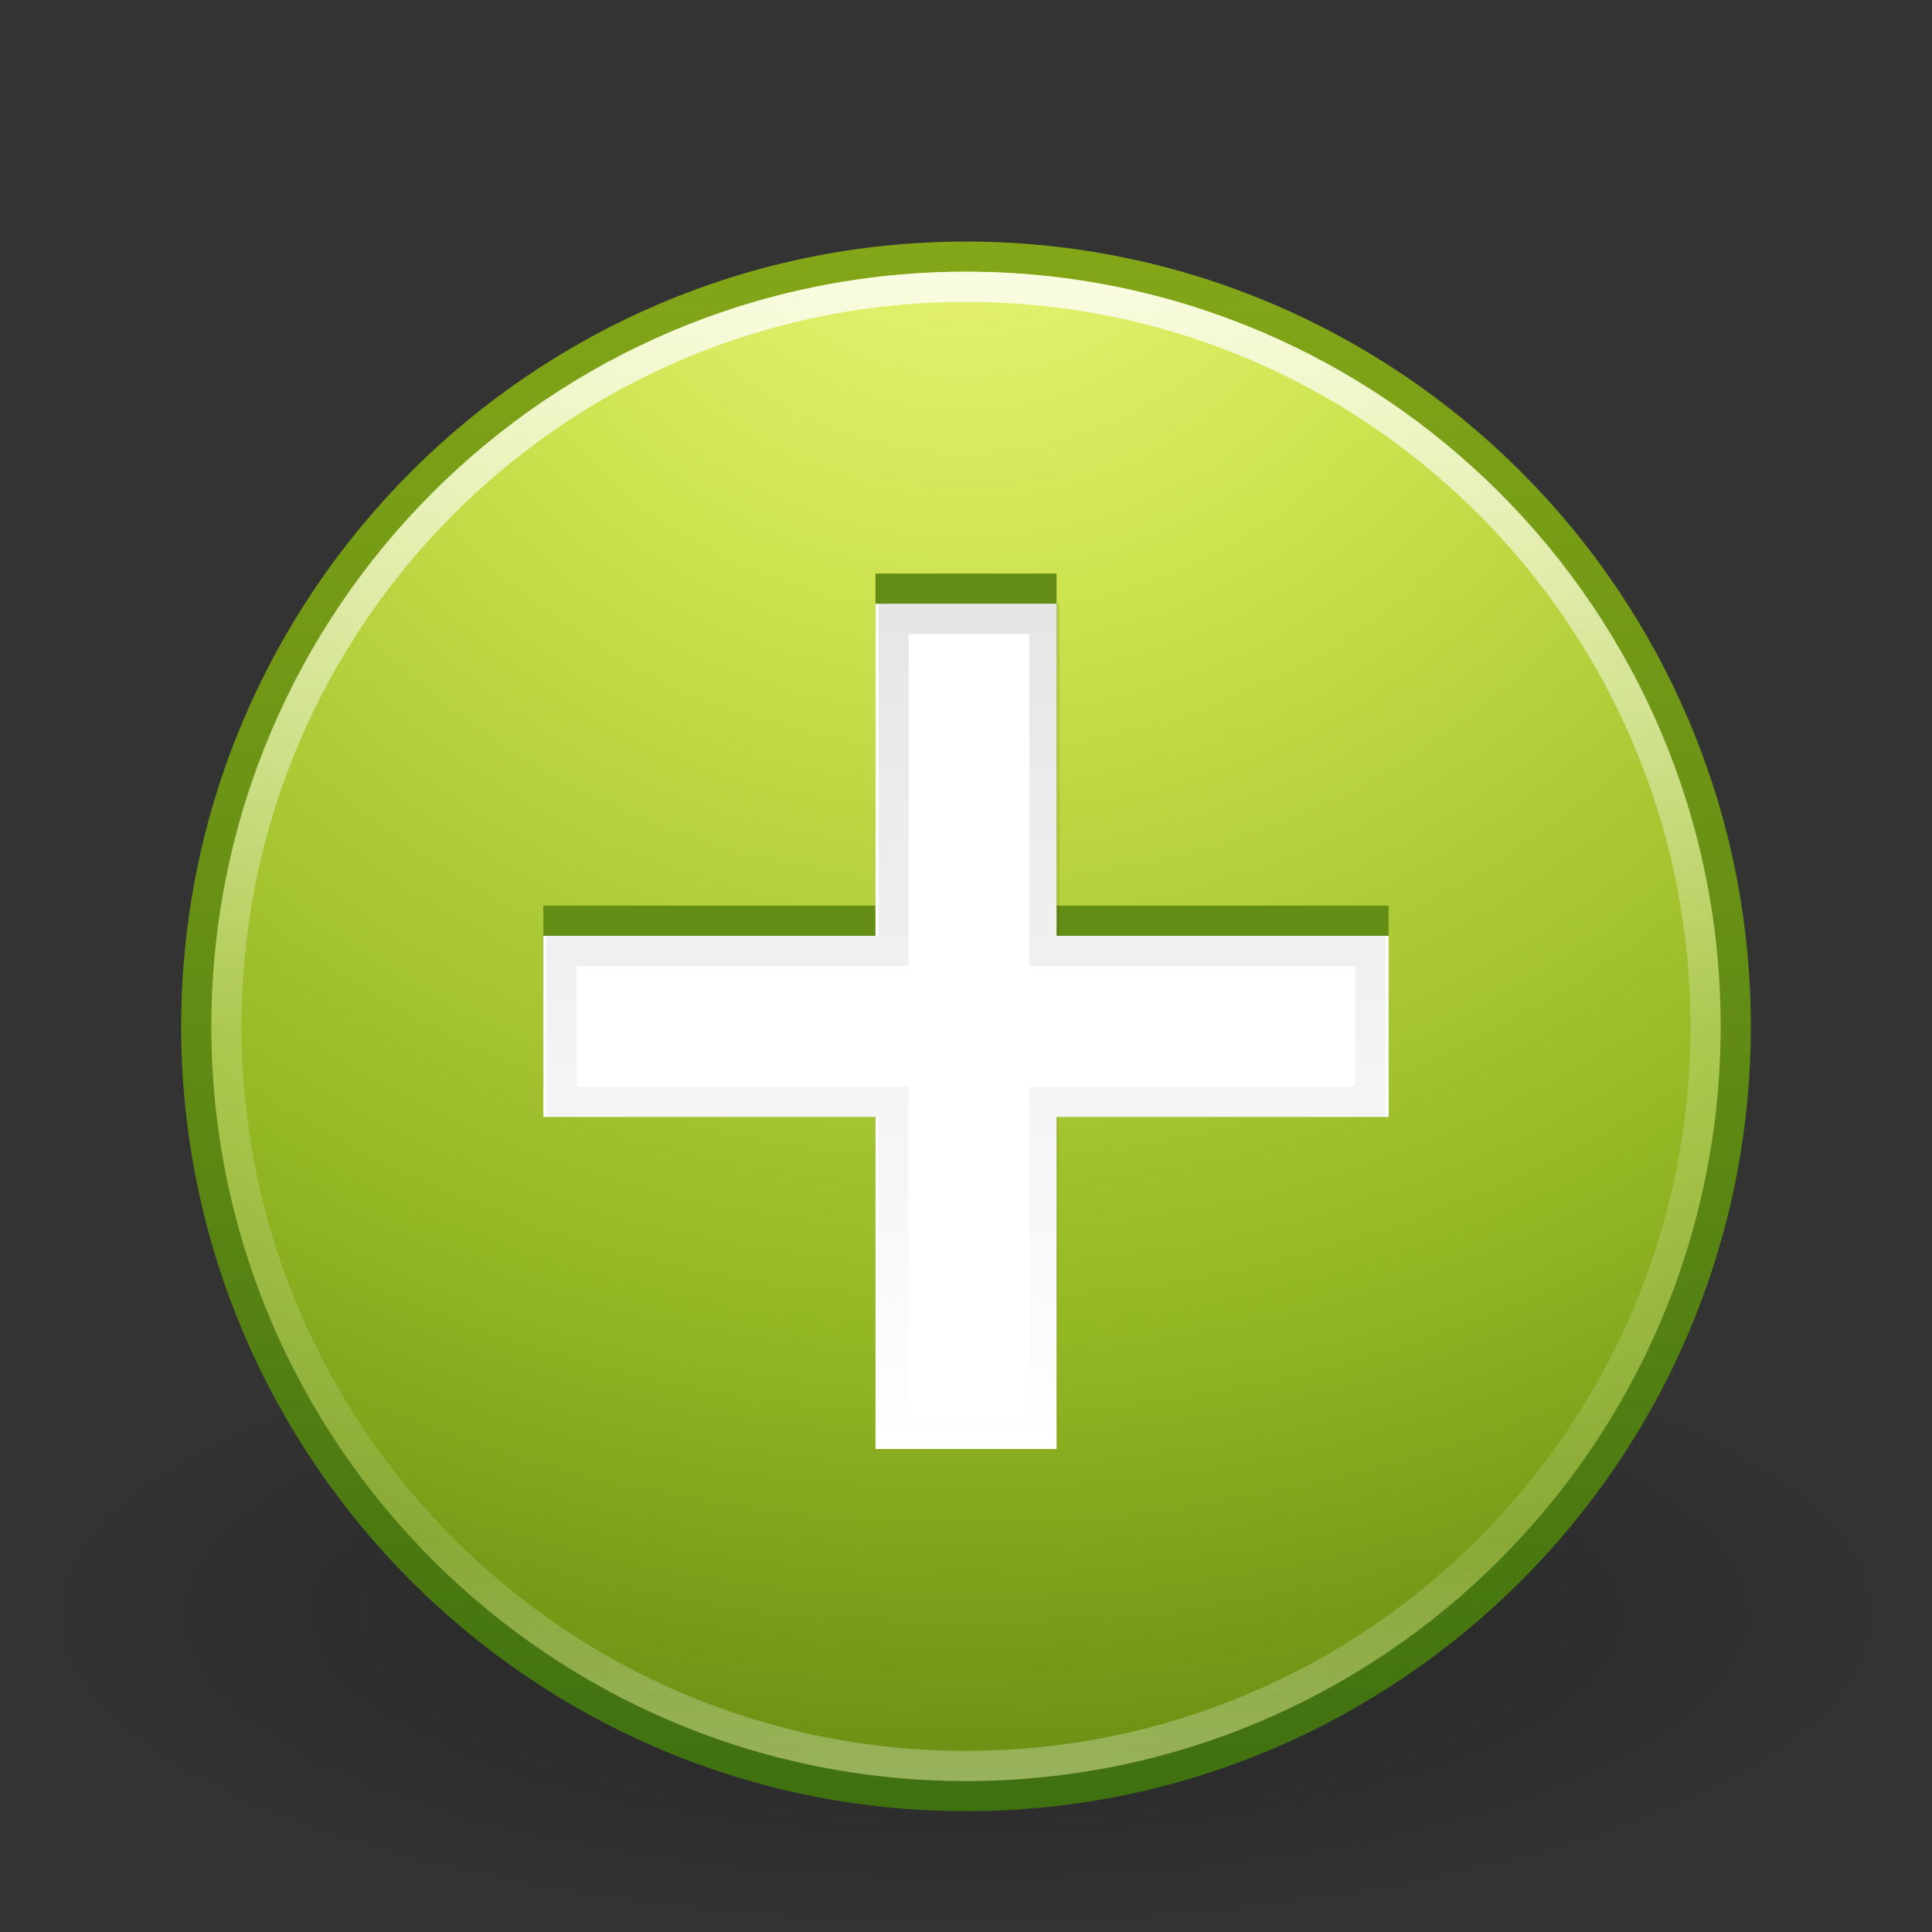 <?xml version="1.0" encoding="UTF-8" standalone="no"?>
<!-- Created with Inkscape (http://www.inkscape.org/) -->

<svg
   xmlns:dc="http://purl.org/dc/elements/1.1/"
   xmlns:cc="http://creativecommons.org/ns#"
   xmlns:rdf="http://www.w3.org/1999/02/22-rdf-syntax-ns#"
   xmlns:svg="http://www.w3.org/2000/svg"
   xmlns="http://www.w3.org/2000/svg"
   xmlns:xlink="http://www.w3.org/1999/xlink"
   xmlns:sodipodi="http://sodipodi.sourceforge.net/DTD/sodipodi-0.dtd"
   xmlns:inkscape="http://www.inkscape.org/namespaces/inkscape"
   width="64px"
   height="64px"
   id="svg3995"
   version="1.1"
   inkscape:version="0.48.1 r9760"
   sodipodi:docname="list-add.svg">
  <rect width="100%" height="100%" fill="#333333" stroke="none"/>
  <defs
     id="defs3997">
    <linearGradient
       inkscape:collect="always"
       xlink:href="#linearGradient3945"
       id="linearGradient3951"
       x1="40"
       y1="20"
       x2="40"
       y2="48"
       gradientUnits="userSpaceOnUse" />
    <linearGradient
       inkscape:collect="always"
       id="linearGradient3945">
      <stop
         style="stop-color:#000000;stop-opacity:1;"
         offset="0"
         id="stop3947" />
      <stop
         style="stop-color:#000000;stop-opacity:0;"
         offset="1"
         id="stop3949" />
    </linearGradient>
    <linearGradient
       y2="44.341"
       x2="71.204"
       y1="6.238"
       x1="71.204"
       gradientTransform="matrix(1.324,0,0,1.324,-62.998,0.419)"
       gradientUnits="userSpaceOnUse"
       id="linearGradient3288"
       xlink:href="#linearGradient4011"
       inkscape:collect="always" />
    <linearGradient
       id="linearGradient4011">
      <stop
         id="stop4013"
         style="stop-color:#ffffff;stop-opacity:1;"
         offset="0" />
      <stop
         offset="0.508"
         style="stop-color:#ffffff;stop-opacity:0.235;"
         id="stop4015" />
      <stop
         id="stop4017"
         style="stop-color:#ffffff;stop-opacity:0.157;"
         offset="0.835" />
      <stop
         id="stop4019"
         style="stop-color:#ffffff;stop-opacity:0.392;"
         offset="1" />
    </linearGradient>
    <radialGradient
       inkscape:collect="always"
       xlink:href="#linearGradient3242-7-7"
       id="radialGradient3062-1"
       gradientUnits="userSpaceOnUse"
       gradientTransform="matrix(0,3.056,-3.233,-5.6308622e-8,59.32,-13.649)"
       cx="5.78"
       cy="8.45"
       fx="5.78"
       fy="8.45"
       r="20" />
    <linearGradient
       id="linearGradient3242-7-7">
      <stop
         offset="0"
         style="stop-color:#eef87e;stop-opacity:1"
         id="stop3244-5-7" />
      <stop
         offset="0.262"
         style="stop-color:#cde34f;stop-opacity:1"
         id="stop3246-9-1" />
      <stop
         offset="0.661"
         style="stop-color:#93b723;stop-opacity:1"
         id="stop3248-7-1" />
      <stop
         offset="1"
         style="stop-color:#5a7e0d;stop-opacity:1"
         id="stop3250-8-5" />
    </linearGradient>
    <linearGradient
       inkscape:collect="always"
       xlink:href="#linearGradient2490-3-7"
       id="linearGradient3064-9"
       gradientUnits="userSpaceOnUse"
       gradientTransform="matrix(1.308,0,0,1.308,0.613,2.613)"
       x1="24"
       y1="44"
       x2="24"
       y2="3.899" />
    <linearGradient
       id="linearGradient2490-3-7">
      <stop
         offset="0"
         style="stop-color:#3f7010;stop-opacity:1"
         id="stop2492-3-7" />
      <stop
         offset="1"
         style="stop-color:#84a718;stop-opacity:1"
         id="stop2494-8-6" />
    </linearGradient>
    <linearGradient
       id="linearGradient8838-1">
      <stop
         id="stop8840-3"
         style="stop-color:#000000;stop-opacity:1"
         offset="0" />
      <stop
         id="stop8842-2"
         style="stop-color:#000000;stop-opacity:0"
         offset="1" />
    </linearGradient>
    <radialGradient
       r="10.625"
       fy="4.625"
       fx="62.625"
       cy="4.625"
       cx="62.625"
       gradientTransform="matrix(2.918,0,0,0.988,-150.718,48.929)"
       gradientUnits="userSpaceOnUse"
       id="radialGradient3993"
       xlink:href="#linearGradient8838-1"
       inkscape:collect="always" />
  </defs>
  <sodipodi:namedview
     id="base"
     pagecolor="#ffffff"
     bordercolor="#666666"
     borderopacity="1.0"
     inkscape:pageopacity="0.0"
     inkscape:pageshadow="2"
     inkscape:zoom="5.5"
     inkscape:cx="32"
     inkscape:cy="32"
     inkscape:current-layer="layer1"
     showgrid="true"
     inkscape:document-units="px"
     inkscape:grid-bbox="true"
     inkscape:window-width="1280"
     inkscape:window-height="753"
     inkscape:window-x="0"
     inkscape:window-y="24"
     inkscape:window-maximized="1" />
  <g
     id="layer1"
     inkscape:label="Layer 1"
     inkscape:groupmode="layer">
    <path
       inkscape:connector-curvature="0"
       style="opacity:0.3;fill:url(#radialGradient3993);fill-opacity:1;fill-rule:evenodd;stroke:none;stroke-width:1;marker:none;visibility:visible;display:inline;overflow:visible"
       id="path8836-1"
       d="m 63,53.5 c 0,5.799 -13.879,10.5 -31,10.5 -17.121,0 -31,-4.701 -31,-10.5 0,-5.799 13.879,-10.5 31,-10.5 17.121,0 31,4.701 31,10.5 l 0,0 z" />
    <path
       inkscape:connector-curvature="0"
       style="color:#000000;fill:url(#radialGradient3062-1);fill-opacity:1;fill-rule:nonzero;stroke:url(#linearGradient3064-9);stroke-width:1;stroke-linecap:round;stroke-linejoin:round;stroke-miterlimit:4;stroke-opacity:1;stroke-dasharray:none;stroke-dashoffset:0;marker:none;visibility:visible;display:inline;overflow:visible;enable-background:accumulate"
       id="path2555-5"
       d="m 32,8.502 c -14.069,0 -25.498,11.429 -25.498,25.498 0,14.069 11.429,25.498 25.498,25.498 14.069,0 25.498,-11.429 25.498,-25.498 0,-14.069 -11.429,-25.498 -25.498,-25.498 z" />
    <path
       inkscape:connector-curvature="0"
       style="opacity:0.8;color:#000000;fill:none;stroke:url(#linearGradient3288);stroke-width:1;stroke-linecap:round;stroke-linejoin:round;stroke-miterlimit:4;stroke-opacity:1;stroke-dasharray:none;stroke-dashoffset:0;marker:none;visibility:visible;display:inline;overflow:visible;enable-background:accumulate"
       id="path8655-6"
       d="m 56.5,33.999 c 0,13.531 -10.97,24.501 -24.5,24.501 -13.531,0 -24.5,-10.97 -24.5,-24.501 0,-13.531 10.969,-24.499 24.5,-24.499 13.53,0 24.5,10.968 24.5,24.499 l 0,0 z" />
    <path
       inkscape:connector-curvature="0"
       d="m 29,19 0,11 -11,0 0,6 11,0 0,11 6,0 0,-11 11,0 0,-6 -11,0 0,-11 z"
       id="rect3007-1"
       style="color:#000000;fill:#638d14;fill-opacity:1;fill-rule:evenodd;stroke:none;stroke-width:1;marker:none;visibility:visible;display:inline;overflow:visible;enable-background:accumulate"
       sodipodi:nodetypes="ccccccccccccc" />
    <path
       inkscape:connector-curvature="0"
       d="m 29,20 0,11 -11,0 0,6 11,0 0,11 6,0 0,-11 11,0 0,-6 -11,0 0,-11 z"
       id="rect3007"
       style="color:#000000;fill:#ffffff;fill-opacity:1;fill-rule:evenodd;stroke:none;stroke-width:1;marker:none;visibility:visible;display:inline;overflow:visible;enable-background:accumulate"
       sodipodi:nodetypes="ccccccccccccc" />
    <path
       inkscape:connector-curvature="0"
       d="m 29.6,20.5 0,11 -11,0 0,5 11,0 0,11 5,0 0,-11 10.8,0 0,-5 -10.8,0 0,-11 z"
       id="rect3007-4"
       style="opacity:0.1;color:#000000;fill:none;stroke:url(#linearGradient3951);stroke-width:1;stroke-opacity:1;marker:none;visibility:visible;display:inline;overflow:visible;enable-background:accumulate"
       sodipodi:nodetypes="ccccccccccccc" />
  </g>
</svg>
